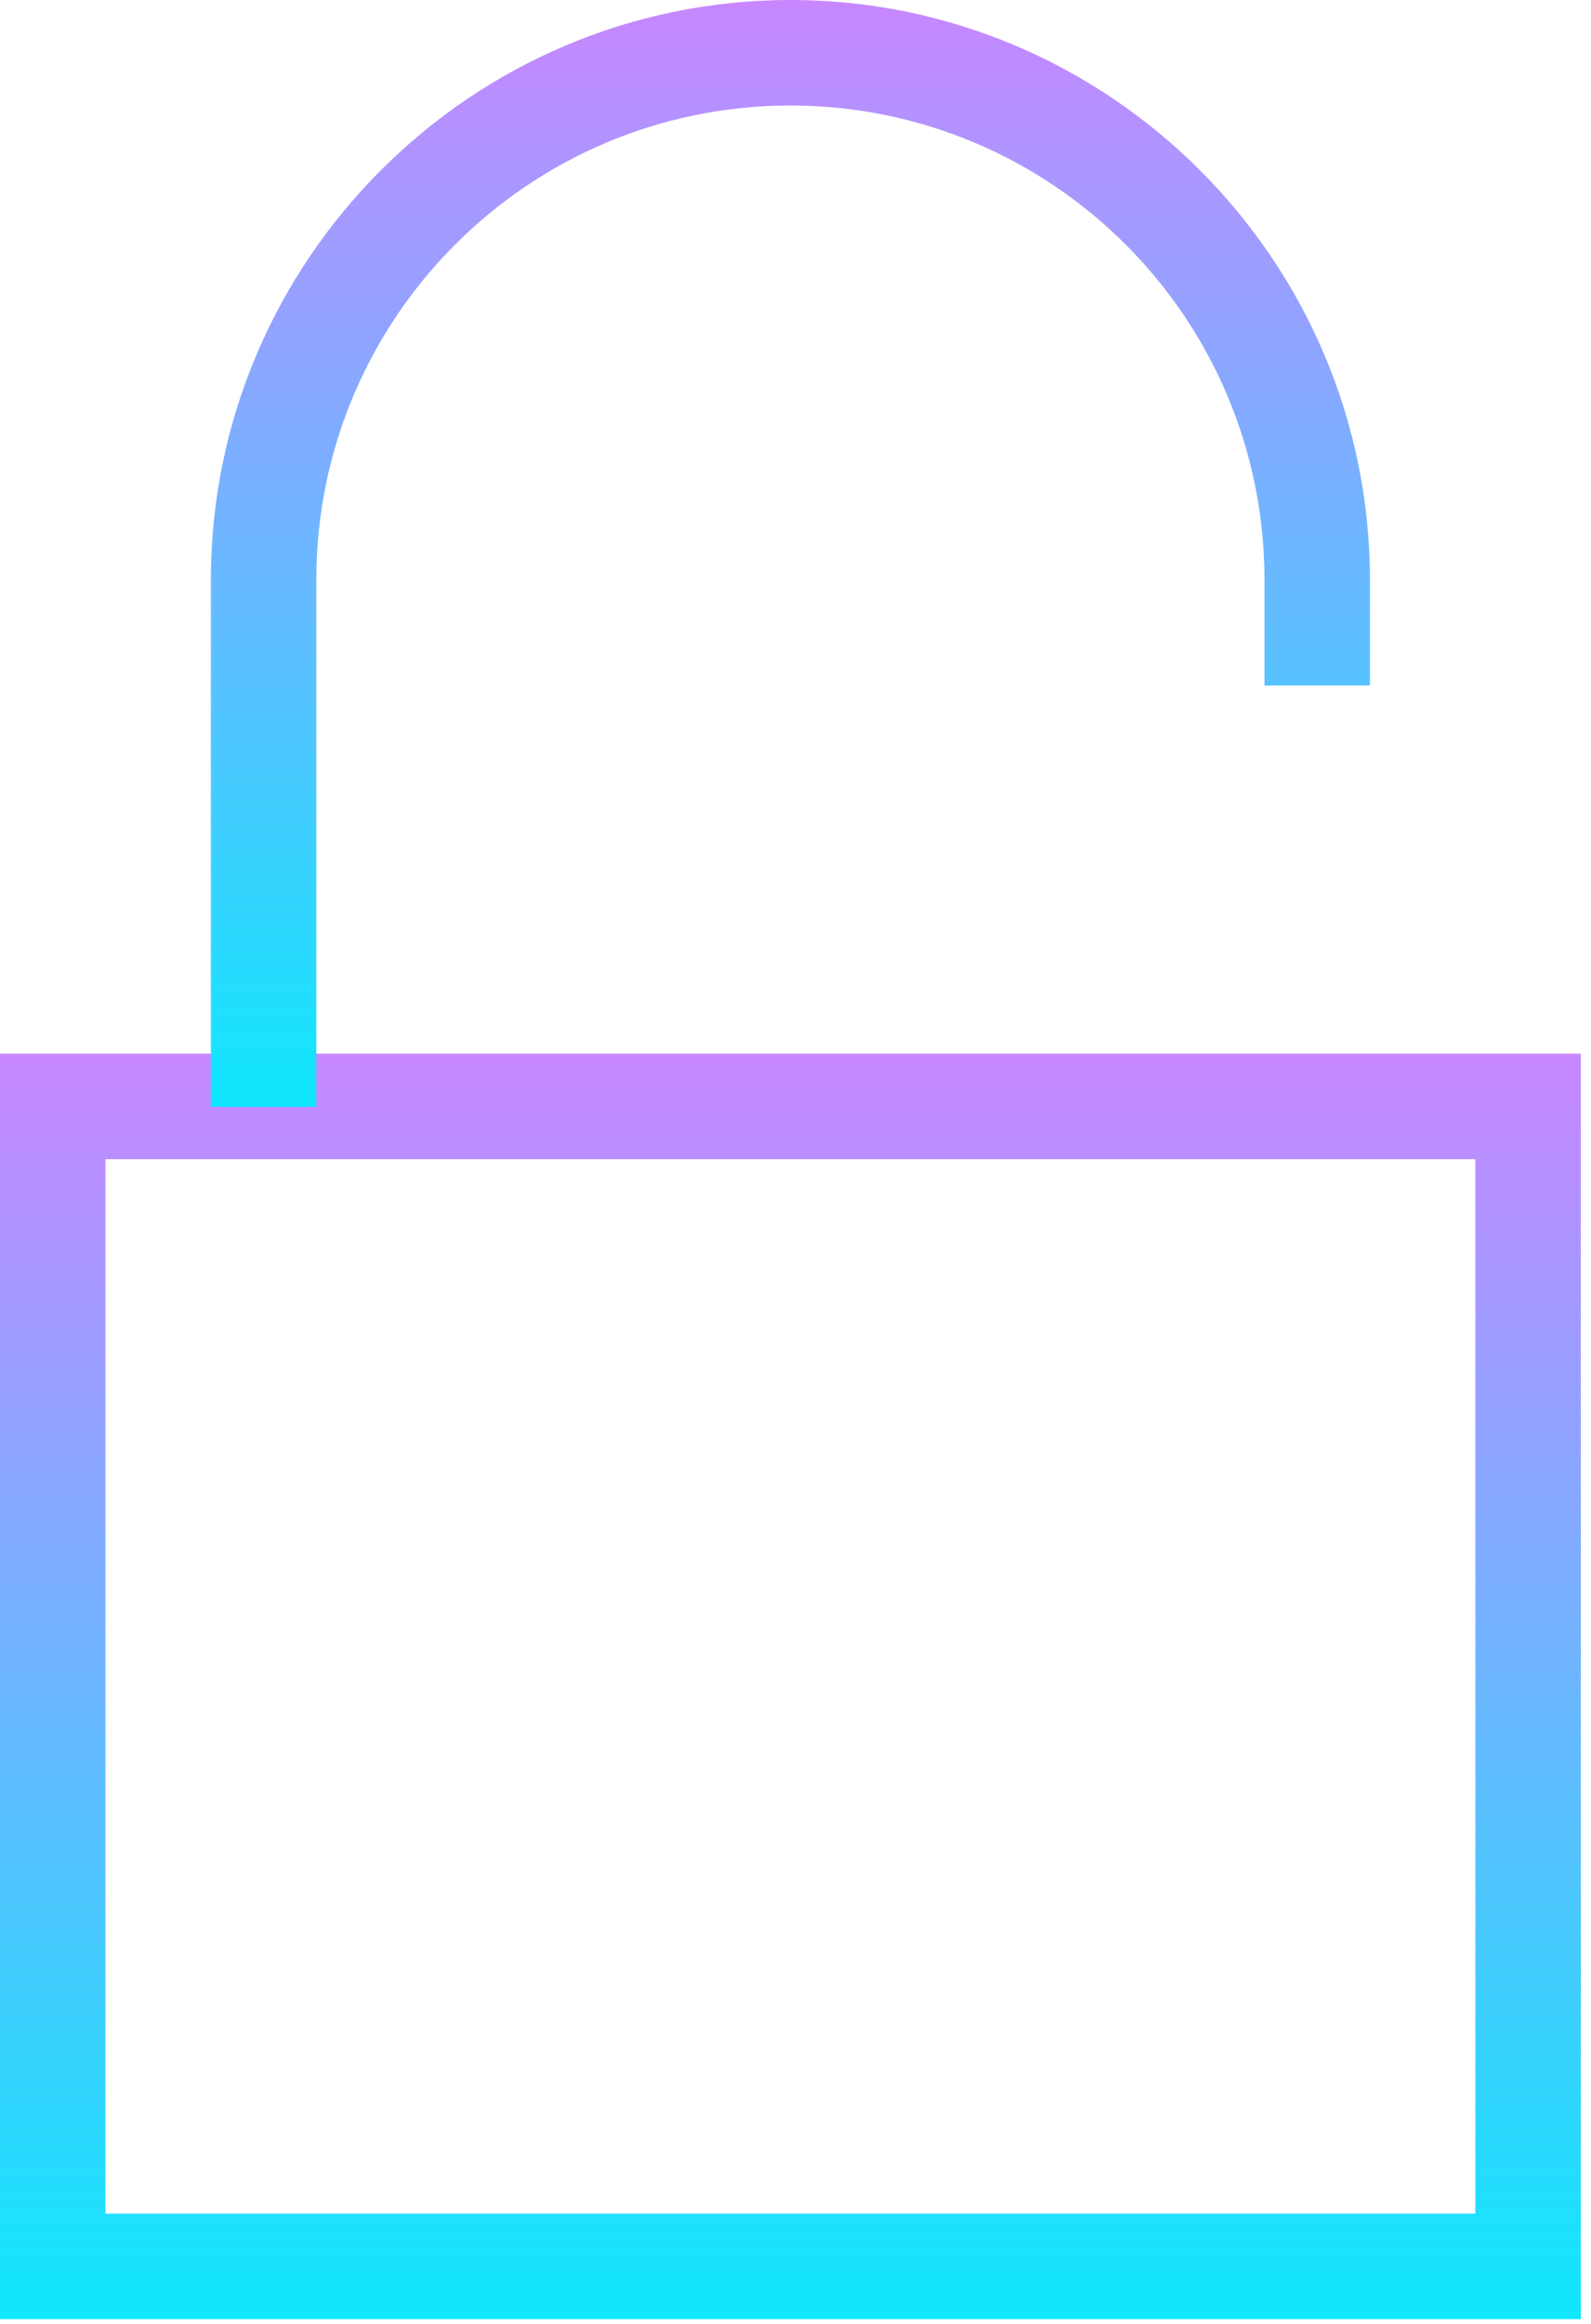 <svg width="37" height="54" viewBox="0 0 37 54" fill="none" xmlns="http://www.w3.org/2000/svg">
<path d="M36.763 53.893H0V24.486H36.763V53.893ZM2.452 51.441H34.311V26.938H2.452V51.441Z" fill="url(#paint0_linear)"/>
<path d="M7.356 25.721H4.904V13.477C4.904 6.054 10.958 0 18.381 0C25.805 0 31.859 6.054 31.859 13.477V15.93H29.407V13.477C29.407 7.39 24.469 2.452 18.381 2.452C12.294 2.452 7.356 7.39 7.356 13.477V25.721Z" fill="url(#paint1_linear)"/>
<defs>
<linearGradient id="paint0_linear" x1="18.381" y1="24.486" x2="18.381" y2="53.893" gradientUnits="userSpaceOnUse">
<stop stop-color="#C887FF"/>
<stop offset="1" stop-color="#10E7FF"/>
</linearGradient>
<linearGradient id="paint1_linear" x1="18.381" y1="0" x2="18.381" y2="25.721" gradientUnits="userSpaceOnUse">
<stop stop-color="#C887FF"/>
<stop offset="1" stop-color="#10E7FF"/>
</linearGradient>
</defs>
</svg>
